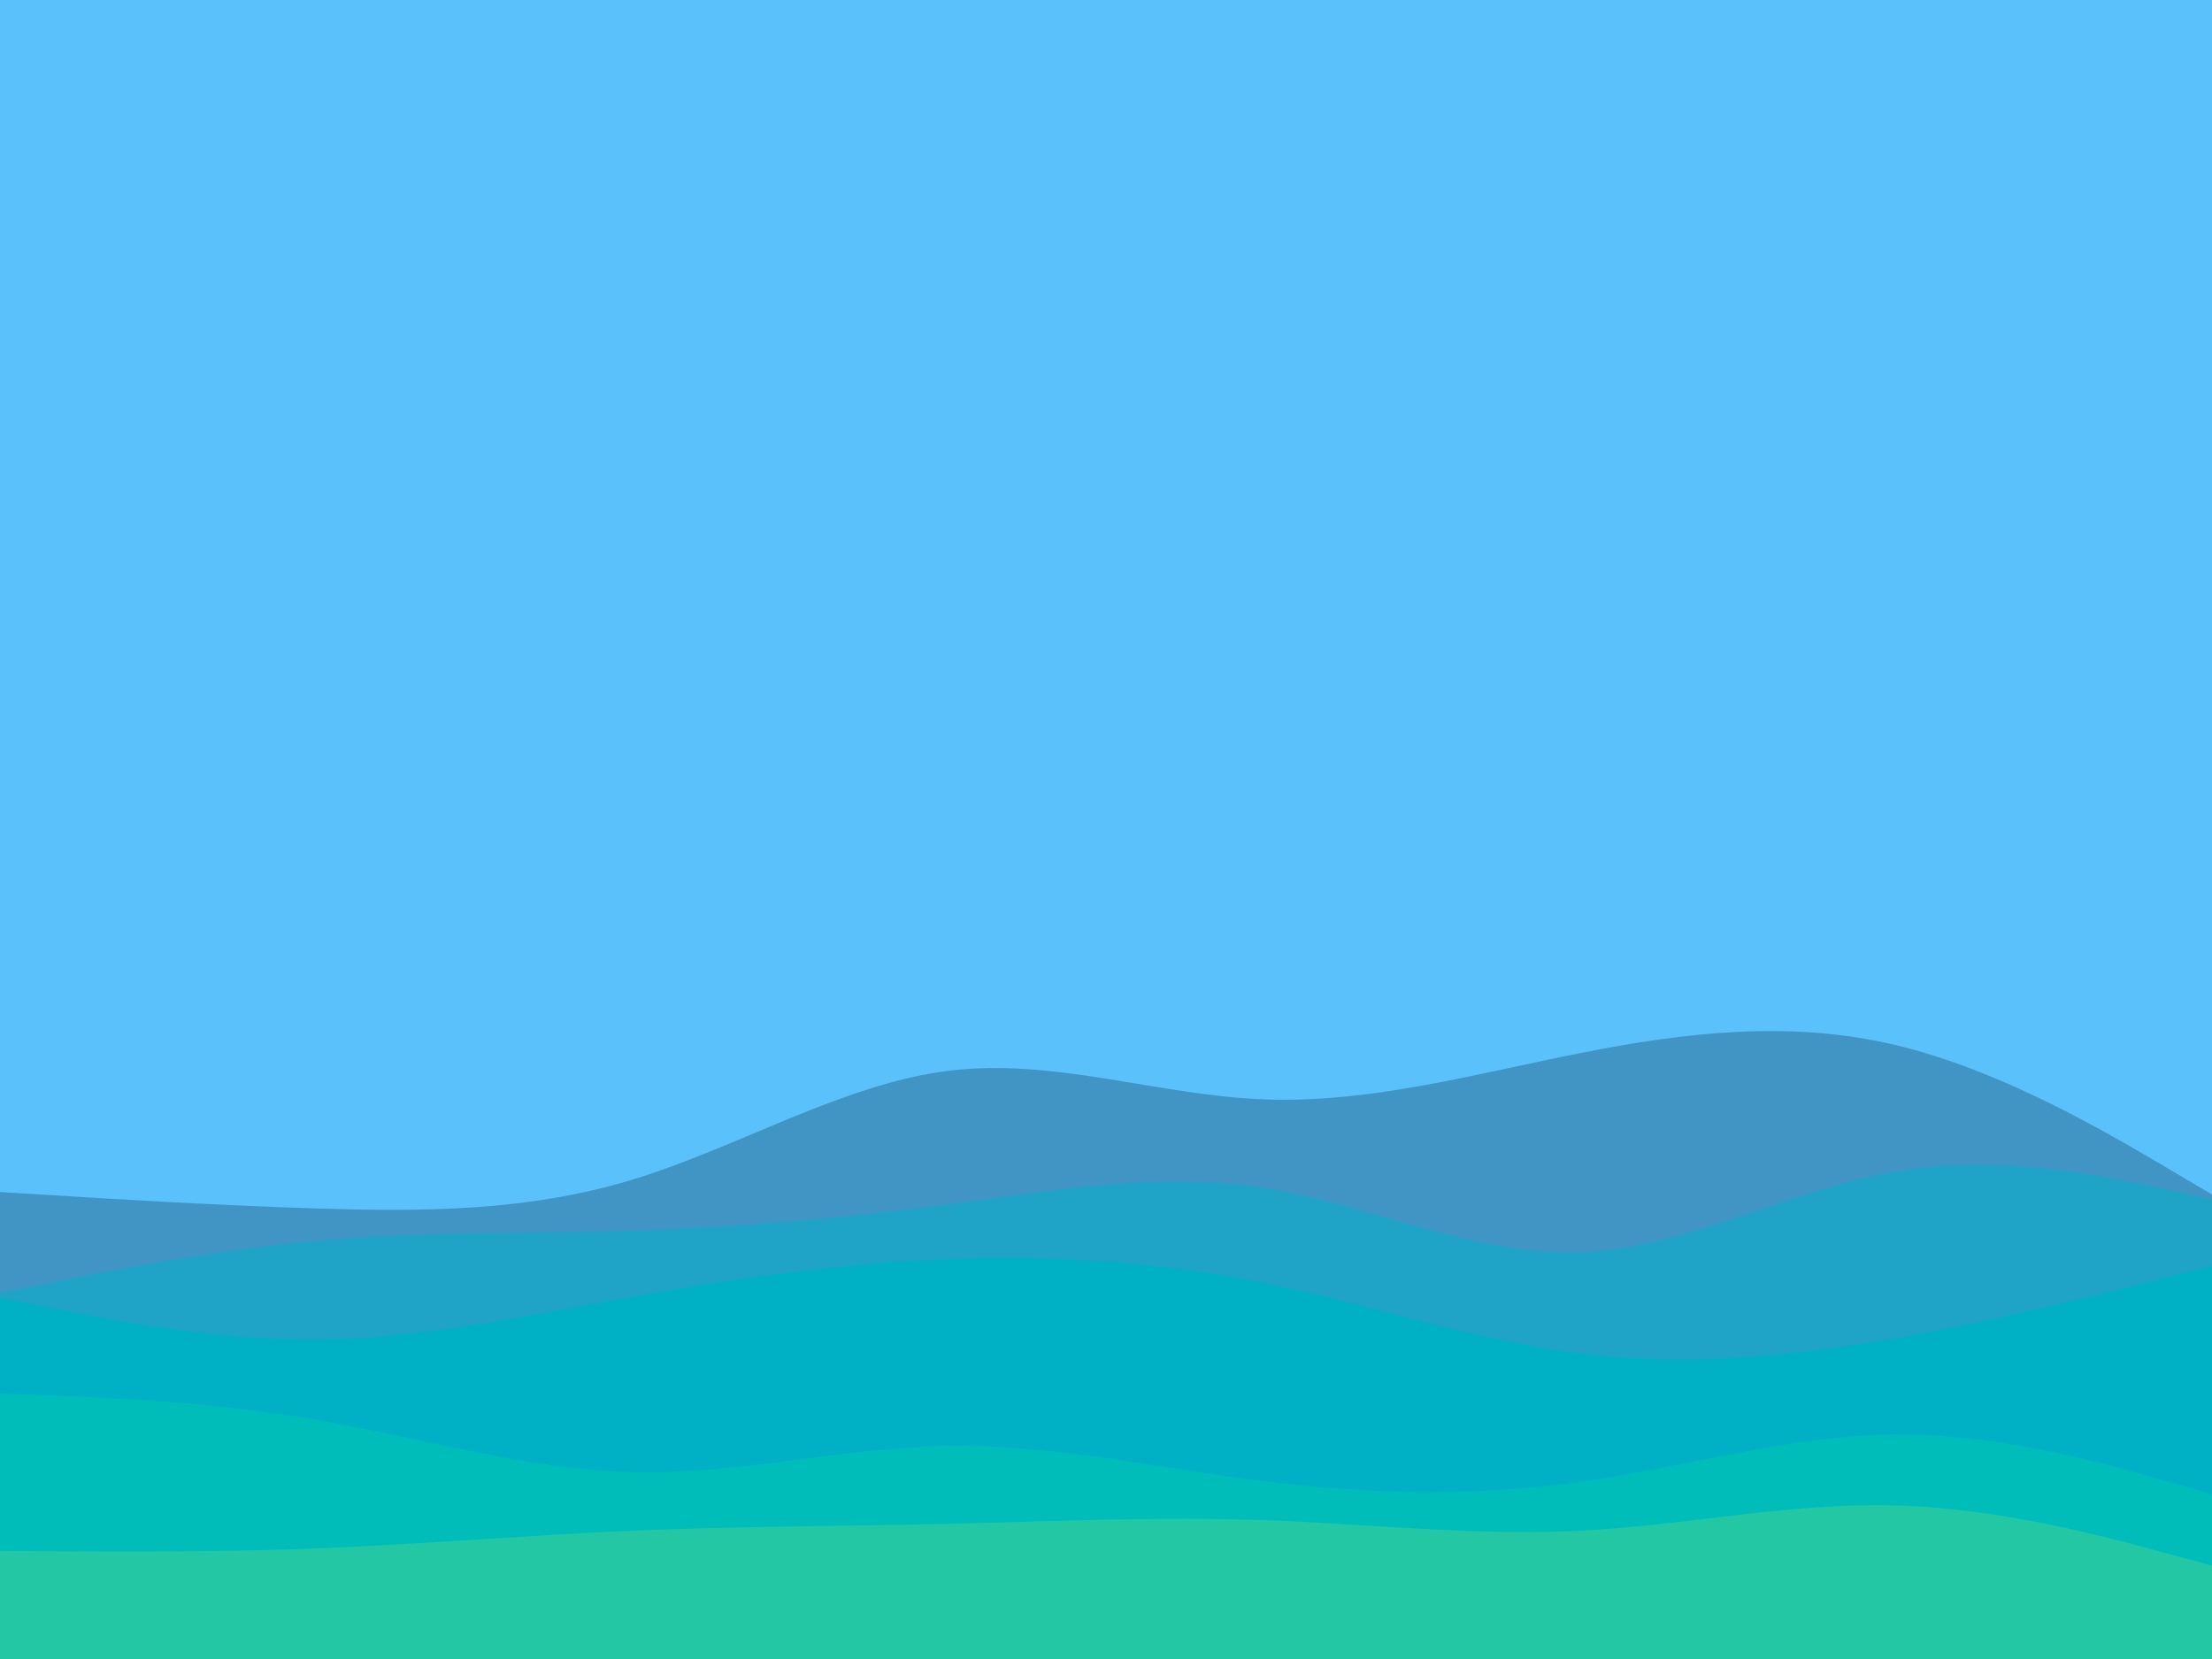 <svg id="visual" viewBox="0 0 900 675" width="900" height="675" xmlns="http://www.w3.org/2000/svg" xmlns:xlink="http://www.w3.org/1999/xlink" version="1.1"><rect x="0" y="0" width="900" height="675" fill="#5AC1FB"></rect><path d="M0 485L21.5 486.3C43 487.7 86 490.3 128.8 491.7C171.7 493 214.3 493 257.2 480C300 467 343 441 385.8 435.7C428.7 430.3 471.3 445.7 514.2 447.3C557 449 600 437 642.8 428.5C685.7 420 728.3 415 771.2 425.2C814 435.3 857 460.7 878.5 473.3L900 486L900 676L878.5 676C857 676 814 676 771.2 676C728.3 676 685.7 676 642.8 676C600 676 557 676 514.2 676C471.3 676 428.7 676 385.8 676C343 676 300 676 257.2 676C214.3 676 171.7 676 128.8 676C86 676 43 676 21.5 676L0 676Z" fill="#4195c5"></path><path d="M0 526L21.5 521.7C43 517.3 86 508.7 128.8 504.8C171.7 501 214.3 502 257.2 500.7C300 499.3 343 495.7 385.8 490C428.7 484.3 471.3 476.7 514.2 483.3C557 490 600 511 642.8 509.5C685.7 508 728.3 484 771.2 476.7C814 469.3 857 478.7 878.5 483.3L900 488L900 676L878.5 676C857 676 814 676 771.2 676C728.3 676 685.7 676 642.8 676C600 676 557 676 514.2 676C471.3 676 428.7 676 385.8 676C343 676 300 676 257.2 676C214.3 676 171.7 676 128.8 676C86 676 43 676 21.5 676L0 676Z" fill="#1fa4c8"></path><path d="M0 528L21.5 532.3C43 536.7 86 545.3 128.8 545C171.7 544.7 214.3 535.3 257.2 527.7C300 520 343 514 385.8 512.3C428.7 510.7 471.3 513.3 514.2 522C557 530.7 600 545.3 642.8 550.7C685.7 556 728.3 552 771.2 544.5C814 537 857 526 878.5 520.5L900 515L900 676L878.5 676C857 676 814 676 771.2 676C728.3 676 685.7 676 642.8 676C600 676 557 676 514.2 676C471.3 676 428.7 676 385.8 676C343 676 300 676 257.2 676C214.3 676 171.7 676 128.8 676C86 676 43 676 21.5 676L0 676Z" fill="#00b1c5"></path><path d="M0 567L21.5 567.8C43 568.7 86 570.3 128.8 577.7C171.7 585 214.3 598 257.2 599C300 600 343 589 385.8 588.3C428.7 587.7 471.3 597.3 514.2 602.7C557 608 600 609 642.8 603C685.7 597 728.3 584 771.2 583.7C814 583.3 857 595.7 878.5 601.8L900 608L900 676L878.5 676C857 676 814 676 771.2 676C728.3 676 685.7 676 642.8 676C600 676 557 676 514.2 676C471.3 676 428.7 676 385.8 676C343 676 300 676 257.2 676C214.3 676 171.7 676 128.8 676C86 676 43 676 21.5 676L0 676Z" fill="#00bdba"></path><path d="M0 631L21.5 631.2C43 631.3 86 631.7 128.8 630C171.7 628.3 214.3 624.7 257.2 622.8C300 621 343 621 385.8 620C428.7 619 471.3 617 514.2 618.5C557 620 600 625 642.8 622.8C685.7 620.7 728.3 611.3 771.2 612.5C814 613.7 857 625.3 878.5 631.2L900 637L900 676L878.5 676C857 676 814 676 771.2 676C728.3 676 685.7 676 642.8 676C600 676 557 676 514.2 676C471.3 676 428.7 676 385.8 676C343 676 300 676 257.2 676C214.3 676 171.7 676 128.8 676C86 676 43 676 21.5 676L0 676Z" fill="#24c7a4"></path></svg>